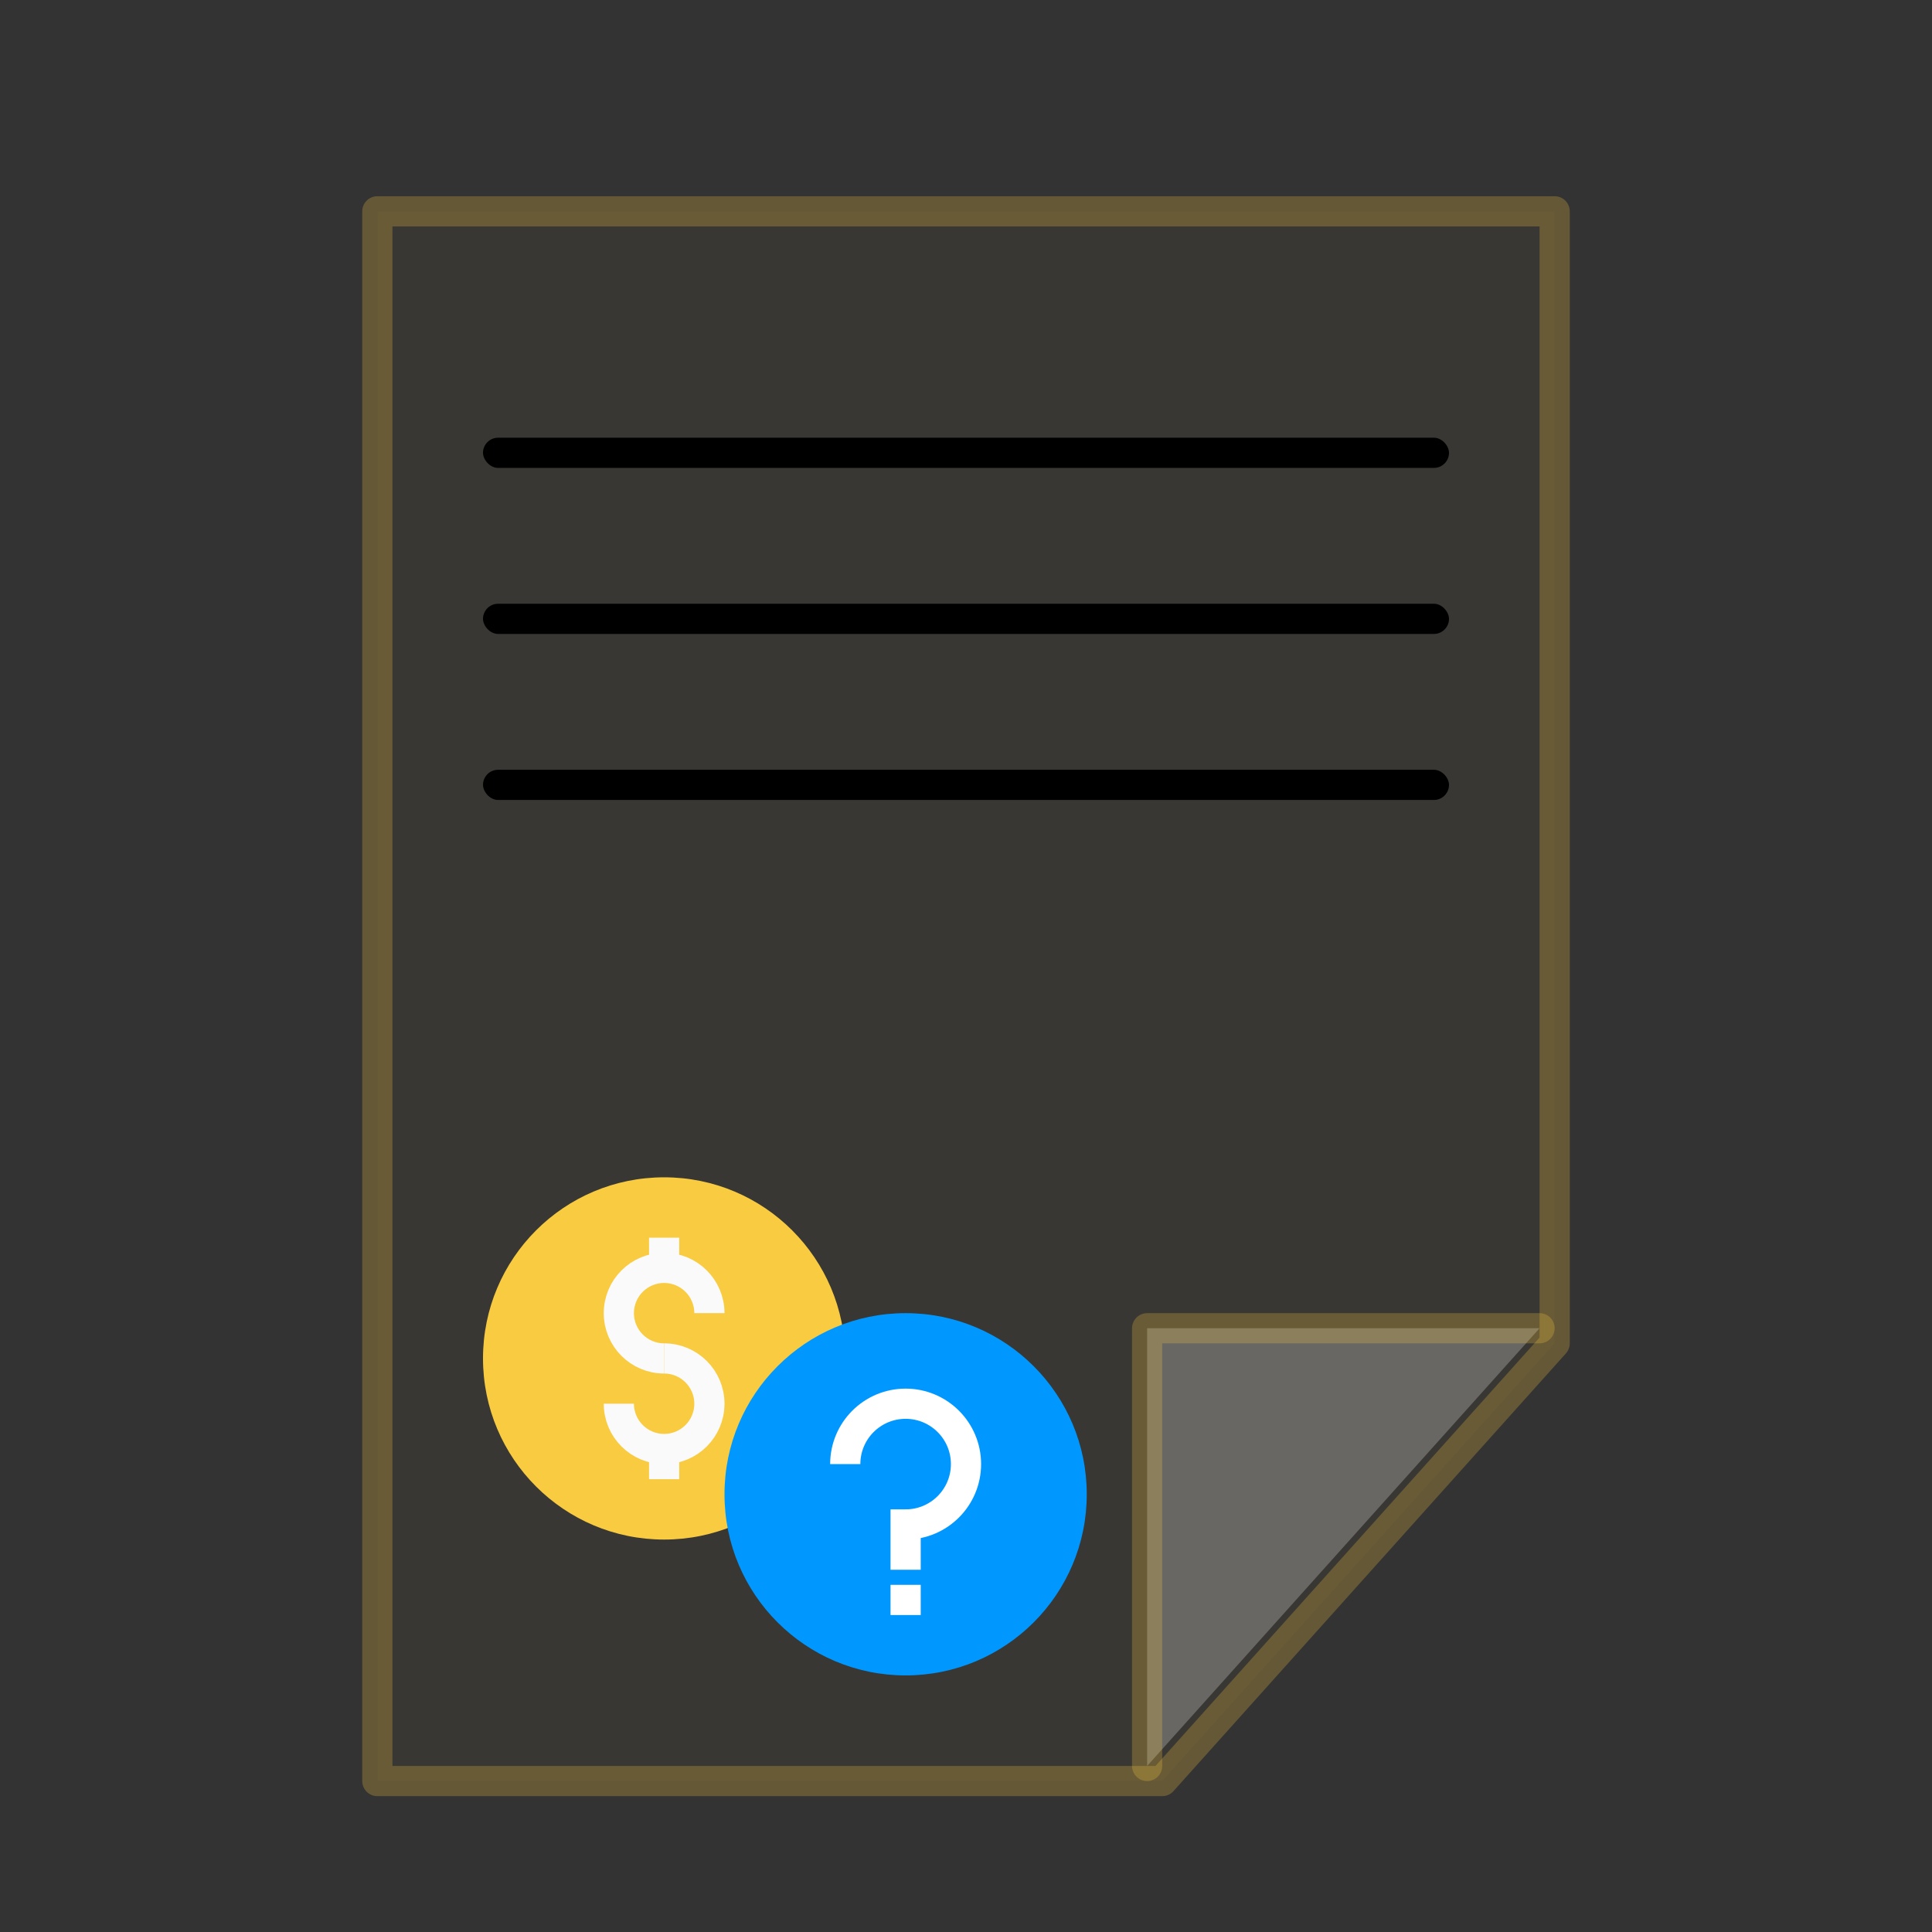 <?xml version="1.0" encoding="UTF-8"?>
<svg width="128px" height="128px" viewBox="0 0 128 128" version="1.1" xmlns="http://www.w3.org/2000/svg" xmlns:xlink="http://www.w3.org/1999/xlink">
    <rect x="0" y="0" width="128" height="128" fill="#333333" stroke="none"/>
    <!-- Generator: Sketch 59 (86127) - https://sketch.com -->
    <title>Quote</title>
    <desc>Created with Sketch.</desc>
    <g id="Quote" stroke="none" stroke-width="1" fill="none" fill-rule="evenodd">
        <polygon id="Path-2" stroke="#F9CB40" stroke-width="2" fill-opacity="0.1" fill="#F9CB40" opacity="0.25" stroke-linecap="round" stroke-linejoin="round" points="77 118 25 118 25 14 103 14 103 89"></polygon>
        <rect id="Rectangle" fill="#000000" x="32" y="29" width="64" height="2" rx="1"></rect>
        <rect id="Rectangle" fill="#000000" x="32" y="40" width="64" height="2" rx="1"></rect>
        <rect id="Rectangle" fill="#000000" x="32" y="51" width="64" height="2" rx="1"></rect>
        <polyline id="Path-3" stroke="#F9CB40" stroke-width="2" fill="#FAFAFA" opacity="0.25" stroke-linecap="round" stroke-linejoin="round" points="76 117 76 88 102 88"></polyline>
        <g id="Group-2" transform="translate(32, 78)">
            <circle id="Oval" fill="#F9CB40" cx="12" cy="12" r="12"></circle>
            <g id="Group" transform="translate(9, 4)" stroke="#FAFAFA" stroke-width="2">
                <path d="M3,14 C4.657,14 6,12.657 6,11 C6,9.343 4.657,8 3,8 C1.343,8 0,9.343 0,11" id="Oval" transform="translate(3, 11) scale(1, -1) translate(-3, -11) "></path>
                <path d="M3,8 C4.657,8 6,6.657 6,5 C6,3.343 4.657,2 3,2 C1.343,2 0,3.343 0,5" id="Oval" transform="translate(3, 5) scale(1, -1) rotate(-180) translate(-3, -5) "></path>
                <line x1="3" y1="0" x2="3" y2="2" id="Path-7"></line>
                <line x1="3" y1="14" x2="3" y2="16" id="Path-7"></line>
            </g>
        </g>
        <g id="Group-47" transform="translate(48, 87)">
            <circle id="Oval" fill="#0098FF" cx="12" cy="12" r="12"></circle>
            <path d="M12,14 C14.209,14 16,12.209 16,10 C16,7.791 14.209,6 12,6 C9.791,6 8,7.791 8,10" id="Oval" stroke="#FFFFFF" stroke-width="2" transform="translate(12, 10) scale(-1, -1) rotate(-180) translate(-12, -10) "></path>
            <line x1="12" y1="18" x2="12" y2="20" id="Path-7" stroke="#FFFFFF" stroke-width="2"></line>
            <line x1="12" y1="13" x2="12" y2="17" id="Path-7" stroke="#FFFFFF" stroke-width="2"></line>
        </g>
    </g>
</svg>